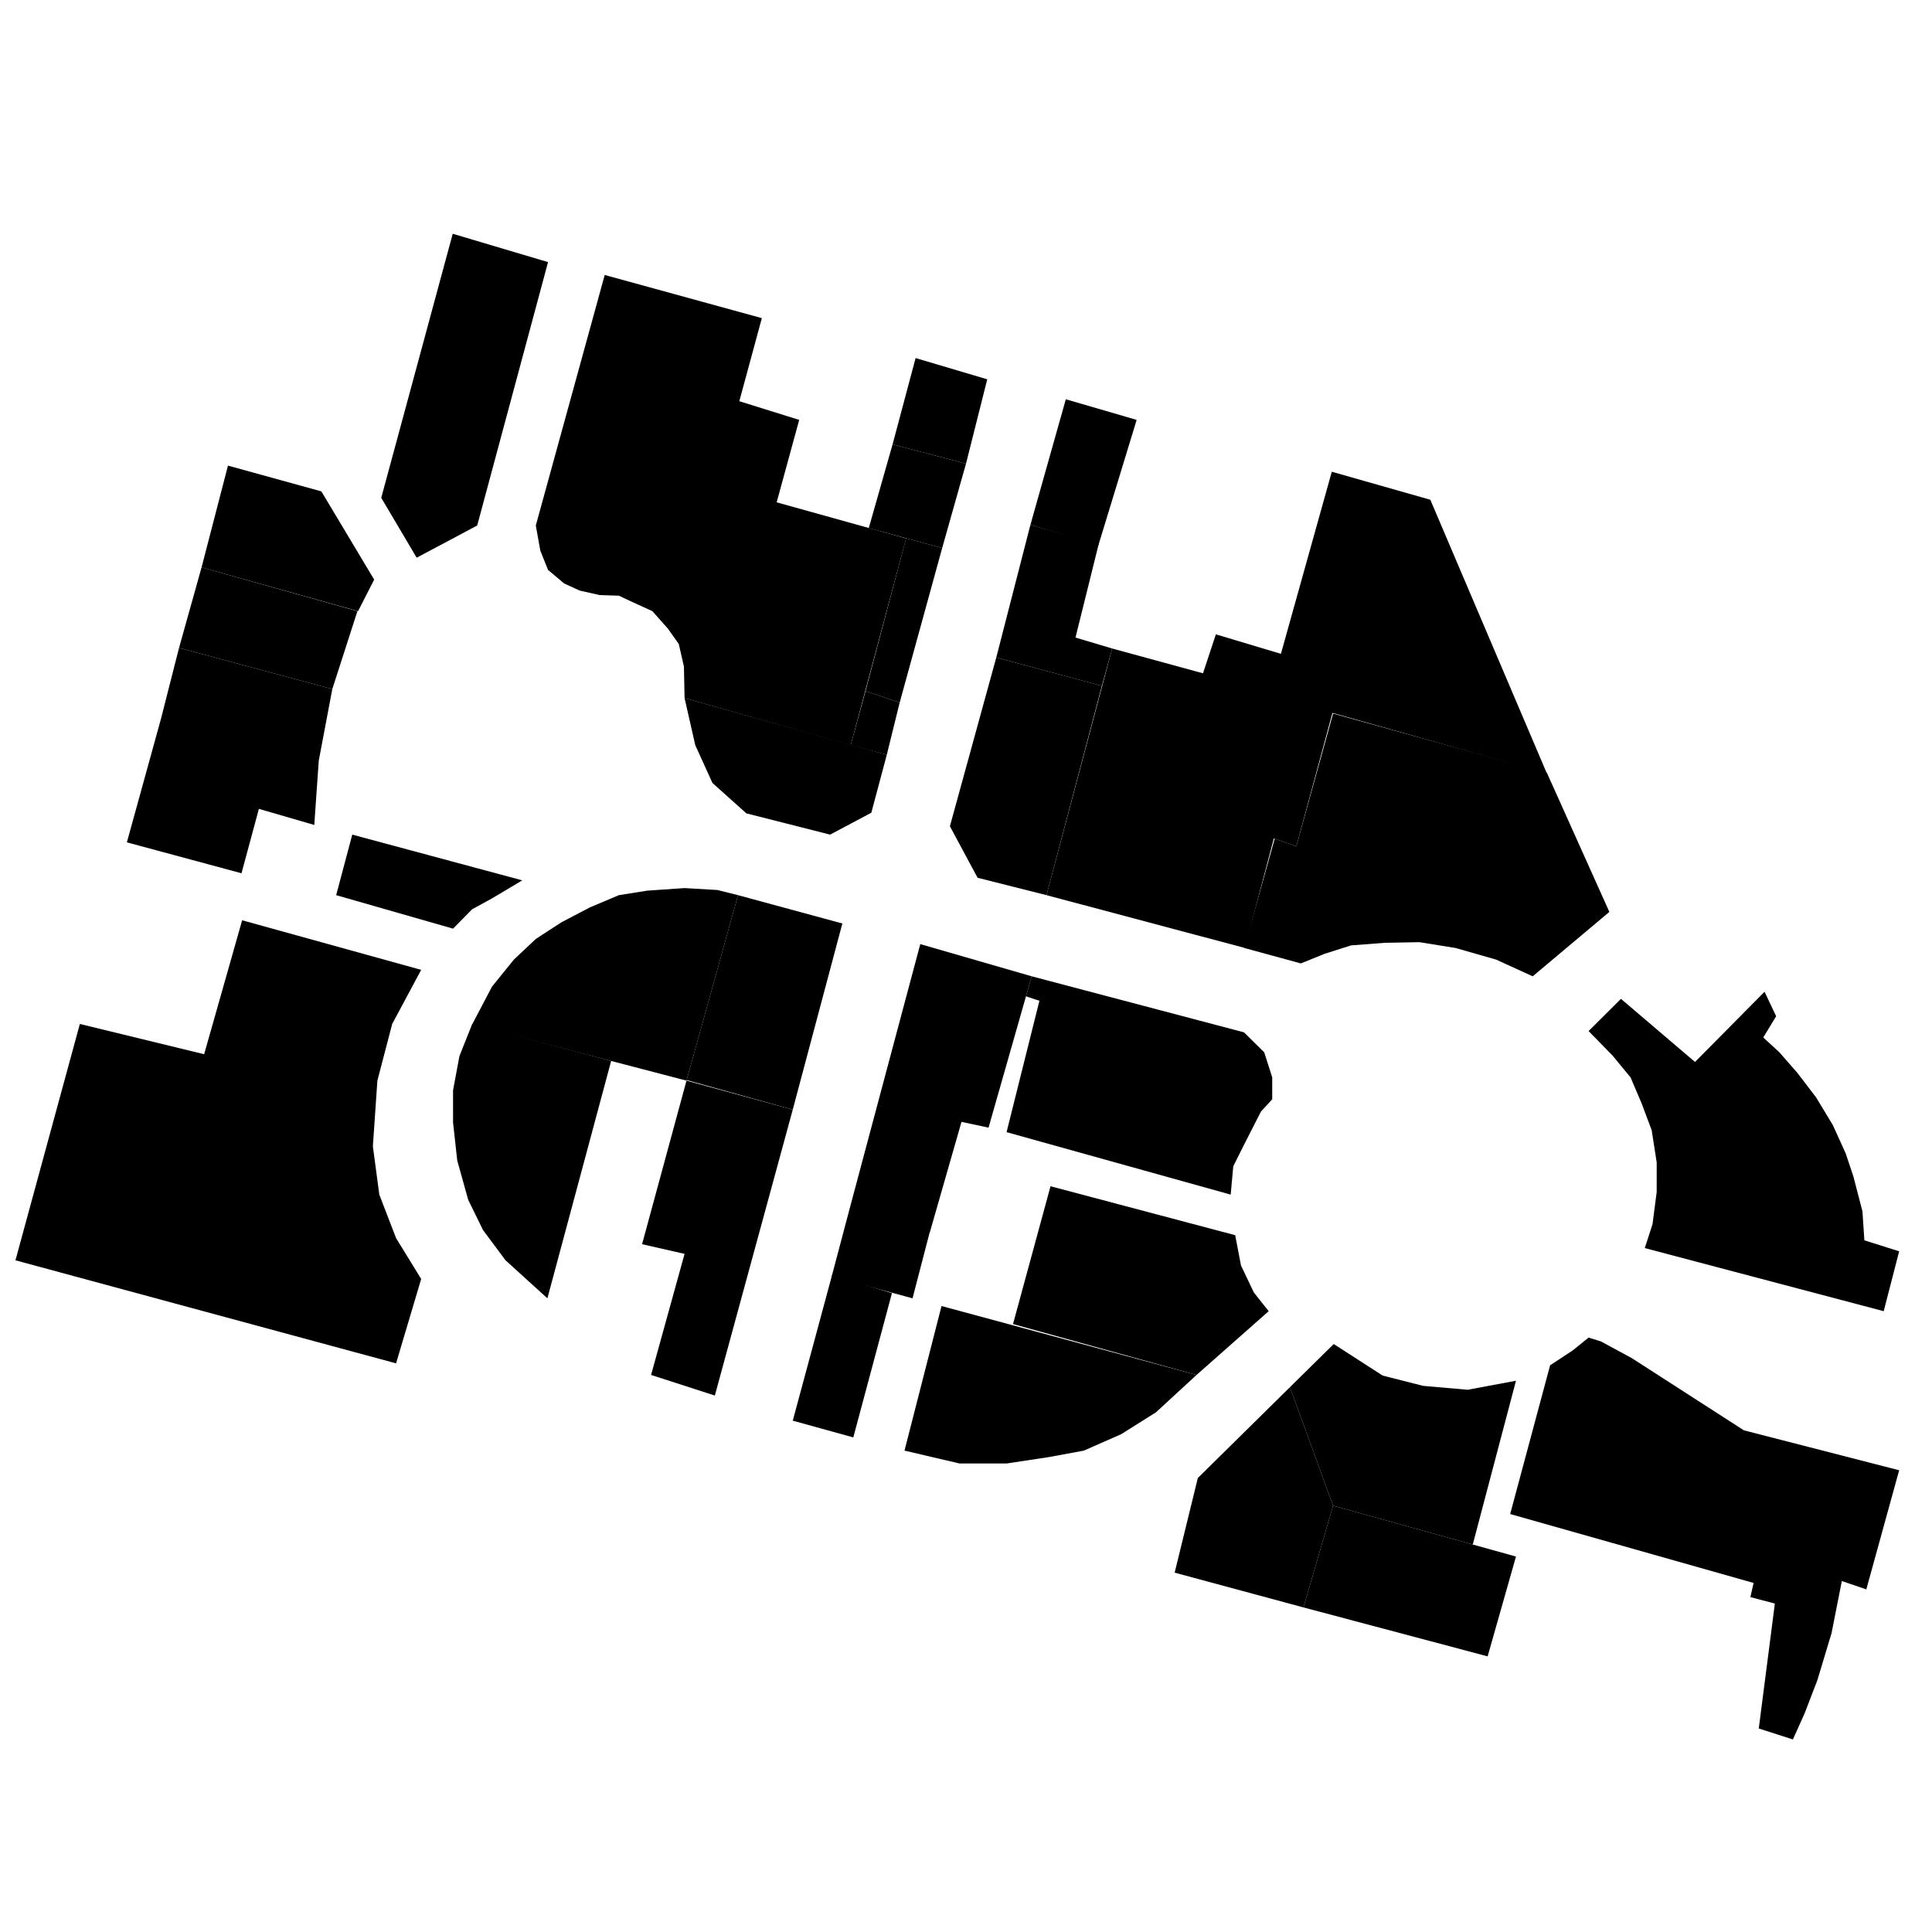 <svg width="1000" height="1000" xmlns="http://www.w3.org/2000/svg" >
<polygon points="104.333,293.667 118,241 166.333,254.333 193.667,300 
	185.333,316.333 "/>
<polygon points="104.333,293.667 185,316.333 172,356.667 92.667,335.333 
	"/>
<polygon points="197.333,257.667 234.333,121 283.667,135.667 247,272 
	215.667,288.667 "/>
<polygon points="313,142.333 394.333,164.667 382.667,207.667 
	413.667,217.333 402,260 469,278.667 440.333,385.667 354.333,361.333 354,345 351.333,333.333 345.667,325.333 337.667,316.333 
	326,311 320.333,308.333 310.333,308 300,305.667 292,302 283.667,295 279.667,285 277.333,272 "/>
<polygon points="354.333,361.333 359.864,385.667 368.75,405.25 
	386.333,421 429.667,432 451,420.667 459,390.667 "/>
<polygon points="440.333,385.667 459,390.667 465.667,363.667 448,357.667 
	"/>
<polygon points="449.667,273.333 462,230 500,240 487.667,283.667 "/>
<polygon points="462,230 473.917,185.333 511,196.333 500,240 "/>
<polygon points="533.334,271.667 551.667,206.667 588.334,217.333 
	568.55,282.137 "/>
<polygon points="533.334,271.667 515.667,340.333 570.333,355 
	575.667,335.667 556.667,330 568.667,281.667 "/>
<polygon points="515.667,340.333 491.667,427.667 506,454.333 
	541.667,463.333 570.333,355 "/>
<polygon points="575.667,335.667 622.667,348.5 629.333,328.333 
	663,338.417 689.333,244.167 740.333,258.667 800.667,400.333 689.667,369 671,438 659.333,434 644.334,490.667 541.667,463.333 "/>
<polygon points="690,369.333 800.667,400 833,472 793.334,505.333 
	774.334,496.667 753.334,490.667 734.667,487.667 716.667,488 699.334,489.333 685.667,493.667 673.334,498.667 644,490.667 
	659.772,434.15 671,438 "/>
<polygon points="822.25,533.667 834.625,546.333 843.979,557.667 
	849.655,571 854.912,585 857.5,601.667 857.5,617 855.333,633.667 851.333,646 975,678.667 983,647.667 965,642 964,627 
	959.333,609 955.333,597 948.666,582.333 940,568 930.333,555.333 921,544.667 912.666,537 919.333,526 913.333,513.333 
	877.333,549.667 839,517 "/>
<polygon points="802.333,706.666 814,699 822.25,692.333 828.666,694.333 
	844.666,703 902.625,740.333 983,761 966,822.666 953.333,818.333 948,845.333 940.666,869.666 934,887 928,900.333 
	910.333,894.666 918.666,830 906,826.666 907.666,819.333 781.666,783.666 "/>
<polygon points="667.667,718 690.333,695.667 715.667,712 736.667,717.333 
	759.667,719.333 784.667,714.667 762.3,799.445 690,779.333 "/>
<polygon points="667.667,718 620,765 608,814 674.667,832 690,779.333 "/>
<polygon points="690,779.333 784.667,805.667 770,857.333 674.667,832 "/>
<polygon points="468.167,750.834 496.667,757.5 521,757.5 543,754.167 
	561,750.834 580.334,742.333 598.334,731 619.334,711.667 487.333,676 "/>
<polygon points="524.333,685.333 543.75,614 639.333,639.333 642.333,655 
	649,669 656.667,678.667 619.334,711.666 "/>
<polygon points="410.333,735.334 430.667,660 461.667,669.334 441.667,744 
	"/>
<polygon points="430.483,660.679 439.667,626 481.333,637.333 472.333,672 
	"/>
<polygon points="439.584,626.311 476.333,488.667 534,505.333 
	511.667,583.667 497.667,580.667 481.333,637.667 "/>
<polygon points="534,505.333 643.875,534.333 654.354,544.667 
	658.5,557.667 658.5,569 652.667,575.333 644,592.333 638.334,603.667 637,618.333 521,586 538,518 531.049,515.684 "/>
<polygon points="355.333,559.334 410.333,574.334 370,722.334 337,711.666 
	354.333,649 332.333,644 "/>
<polygon points="355.411,559.039 382,463.333 436,478 410.333,574.334 "/>
<polygon points="244.333,530.333 254.667,510.667 266,496.667 277.333,486 
	290.667,477.333 305.333,469.667 320.333,463.333 335,461 354.333,459.667 371.333,460.667 382,463.333 355.333,559.334 "/>
<polygon points="244.417,530 237.792,546.667 234.5,564.334 234.5,581 
	236.667,600.667 242.333,621 250,636.667 261.667,652.334 283.333,672 316.333,549.145 "/>
<polygon points="205,705.667 218,662 205,640.834 196.333,618.333 
	193,593.333 195.333,559.334 203,530 218,502 125.333,476.333 105.667,545.667 41.333,530 8,652.333 "/>
<polygon points="174,463.333 182.333,432 270.333,455.667 254.667,465 
	244.333,470.667 234.5,480.667 "/>
<polygon points="448,357.667 465.667,363.667 487.667,283.667 469,278.591 
	"/>
<polygon points="92.667,335.333 83.333,372 65.667,436 125,452 
	134,418.667 162.667,427 165,393.667 172,356.667 "/>
</svg>
